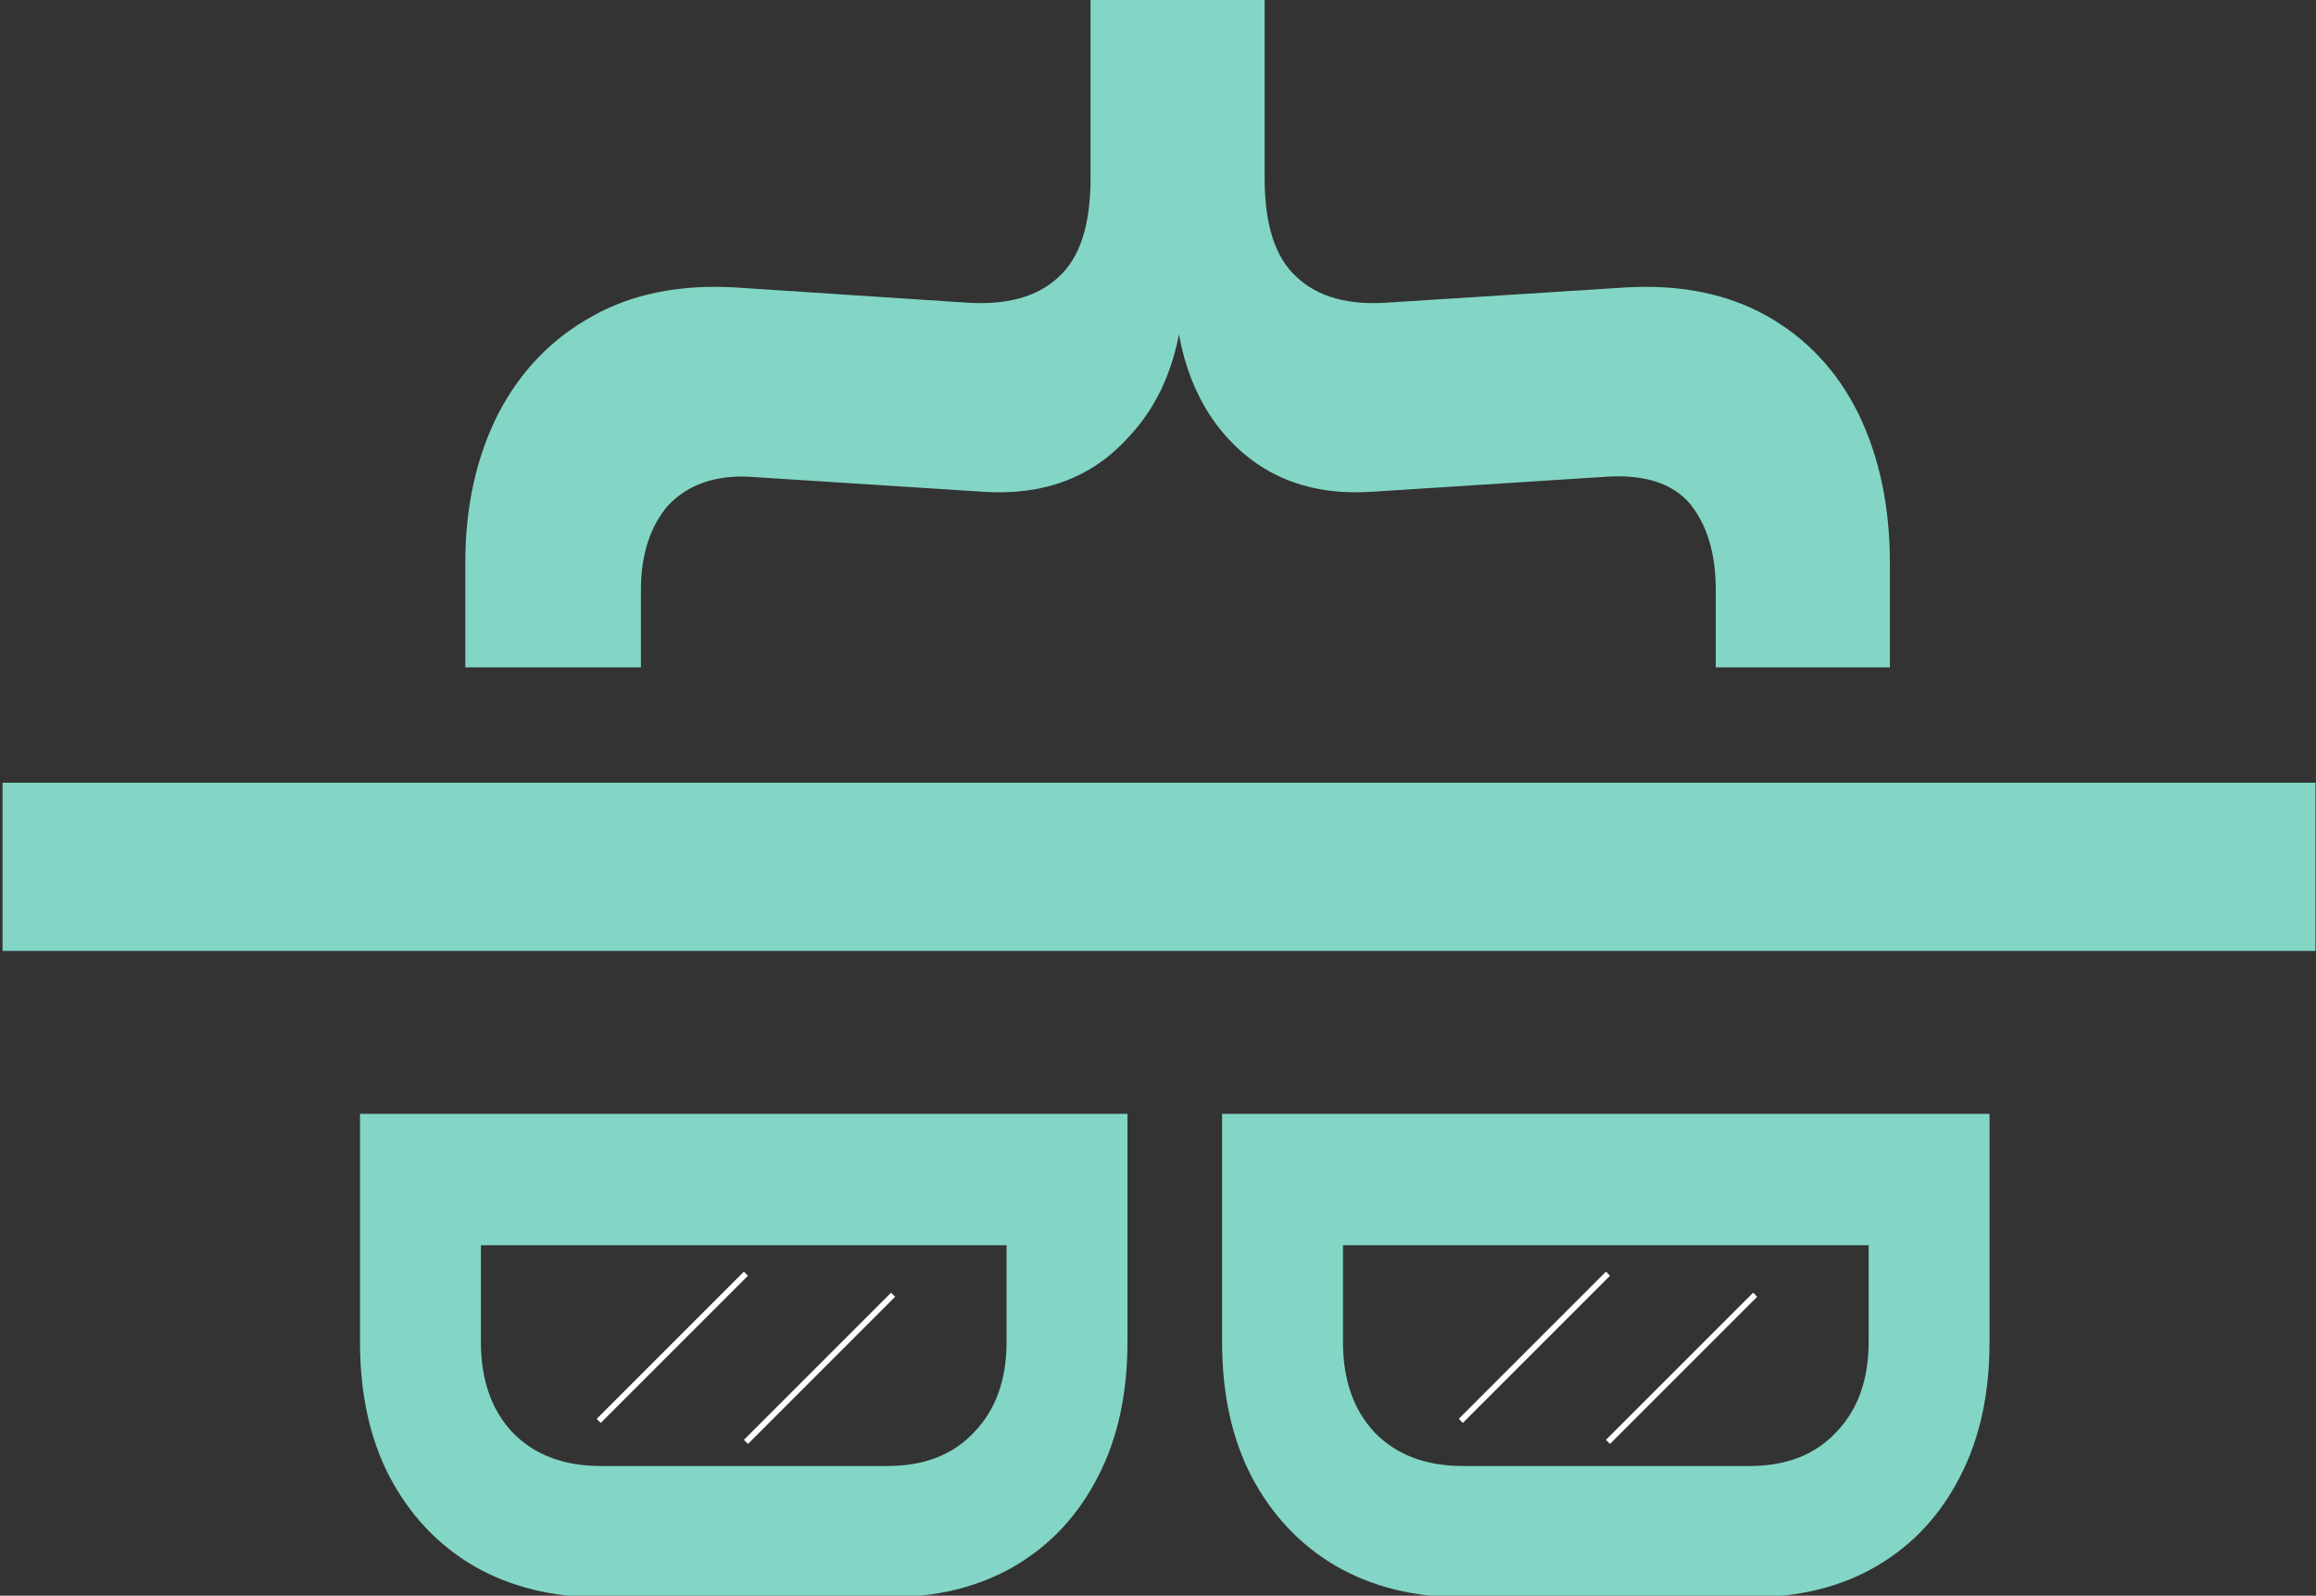 <svg width="402" height="277" viewBox="0 0 402 277" fill="none" xmlns="http://www.w3.org/2000/svg">
<rect x="0" y="0" width="402" height="277" fill="#333333" stroke="none"/>
<g clip-path="url(#clip0_19_10)">
<path d="M80.766 97.715C80.766 87.905 82.694 79.234 86.547 71.701C90.401 64.343 95.832 58.737 102.839 54.883C109.672 51.029 117.905 49.365 127.54 49.891L167.482 52.518C174.664 53.044 180.095 51.555 183.774 48.051C187.453 44.723 189.292 39.029 189.292 30.971V-0.299H219.511V30.971C219.511 39.029 221.35 44.723 225.029 48.051C228.708 51.555 234.051 53.044 241.058 52.518L282.314 49.891C291.774 49.365 299.92 51.029 306.752 54.883C313.584 58.737 318.84 64.343 322.518 71.701C326.197 79.234 328.037 87.905 328.037 97.715V115.847H297.818V102.445C297.818 96.139 296.329 91.146 293.35 87.467C290.372 83.963 285.642 82.387 279.161 82.737L238.168 85.365C227.832 86.066 219.511 83 213.204 76.168C206.898 69.336 203.745 59.788 203.745 47.526H205.584C205.584 59.613 202.343 69.073 195.861 75.905C189.555 82.912 181.146 86.066 170.635 85.365L129.642 82.737C123.861 82.562 119.307 84.226 115.978 87.73C112.825 91.409 111.248 96.314 111.248 102.445V115.847H80.766V97.715Z" fill="#83D6C5"/>
<path d="M212.124 193.358H345.336V232.956C345.336 241.959 343.631 249.745 340.226 256.314C336.821 263.004 332.015 268.175 325.81 271.825C319.606 275.474 312.246 277.299 303.73 277.299H253.912C245.518 277.299 238.158 275.474 231.832 271.825C225.628 268.175 220.762 263.004 217.234 256.314C213.827 249.745 212.124 241.959 212.124 232.956V193.358ZM233.109 216.168V232.956C233.109 239.526 234.934 244.757 238.584 248.65C242.355 252.543 247.465 254.489 253.912 254.489H303.73C310.056 254.489 315.044 252.543 318.693 248.65C322.463 244.757 324.35 239.526 324.35 232.956V216.168H233.109Z" fill="#83D6C5"/>
<path d="M62.489 193.358H195.701V232.956C195.701 241.959 193.997 249.745 190.591 256.314C187.185 263.004 182.38 268.175 176.175 271.825C169.971 275.474 162.611 277.299 154.095 277.299H104.277C95.883 277.299 88.523 275.474 82.197 271.825C75.993 268.175 71.127 263.004 67.599 256.314C64.192 249.745 62.489 241.959 62.489 232.956V193.358ZM83.474 216.168V232.956C83.474 239.526 85.299 244.757 88.949 248.65C92.72 252.543 97.829 254.489 104.277 254.489H154.095C160.421 254.489 165.409 252.543 169.058 248.65C172.83 244.757 174.715 239.526 174.715 232.956V216.168H83.474Z" fill="#83D6C5"/>
<path d="M401.905 135.876H0.445V165.073H401.905V135.876Z" fill="#83D6C5"/>
<path d="M304.655 224.758L279.108 250.305" stroke="white"/>
<path d="M279.108 221.108L253.561 246.655" stroke="white"/>
<path d="M155.02 224.758L129.473 250.305" stroke="white"/>
<path d="M129.473 221.108L103.926 246.655" stroke="white"/>
</g>
<defs>
<clipPath id="clip0_19_10">
<rect width="402" height="277" fill="white"/>
</clipPath>
</defs>
</svg>
